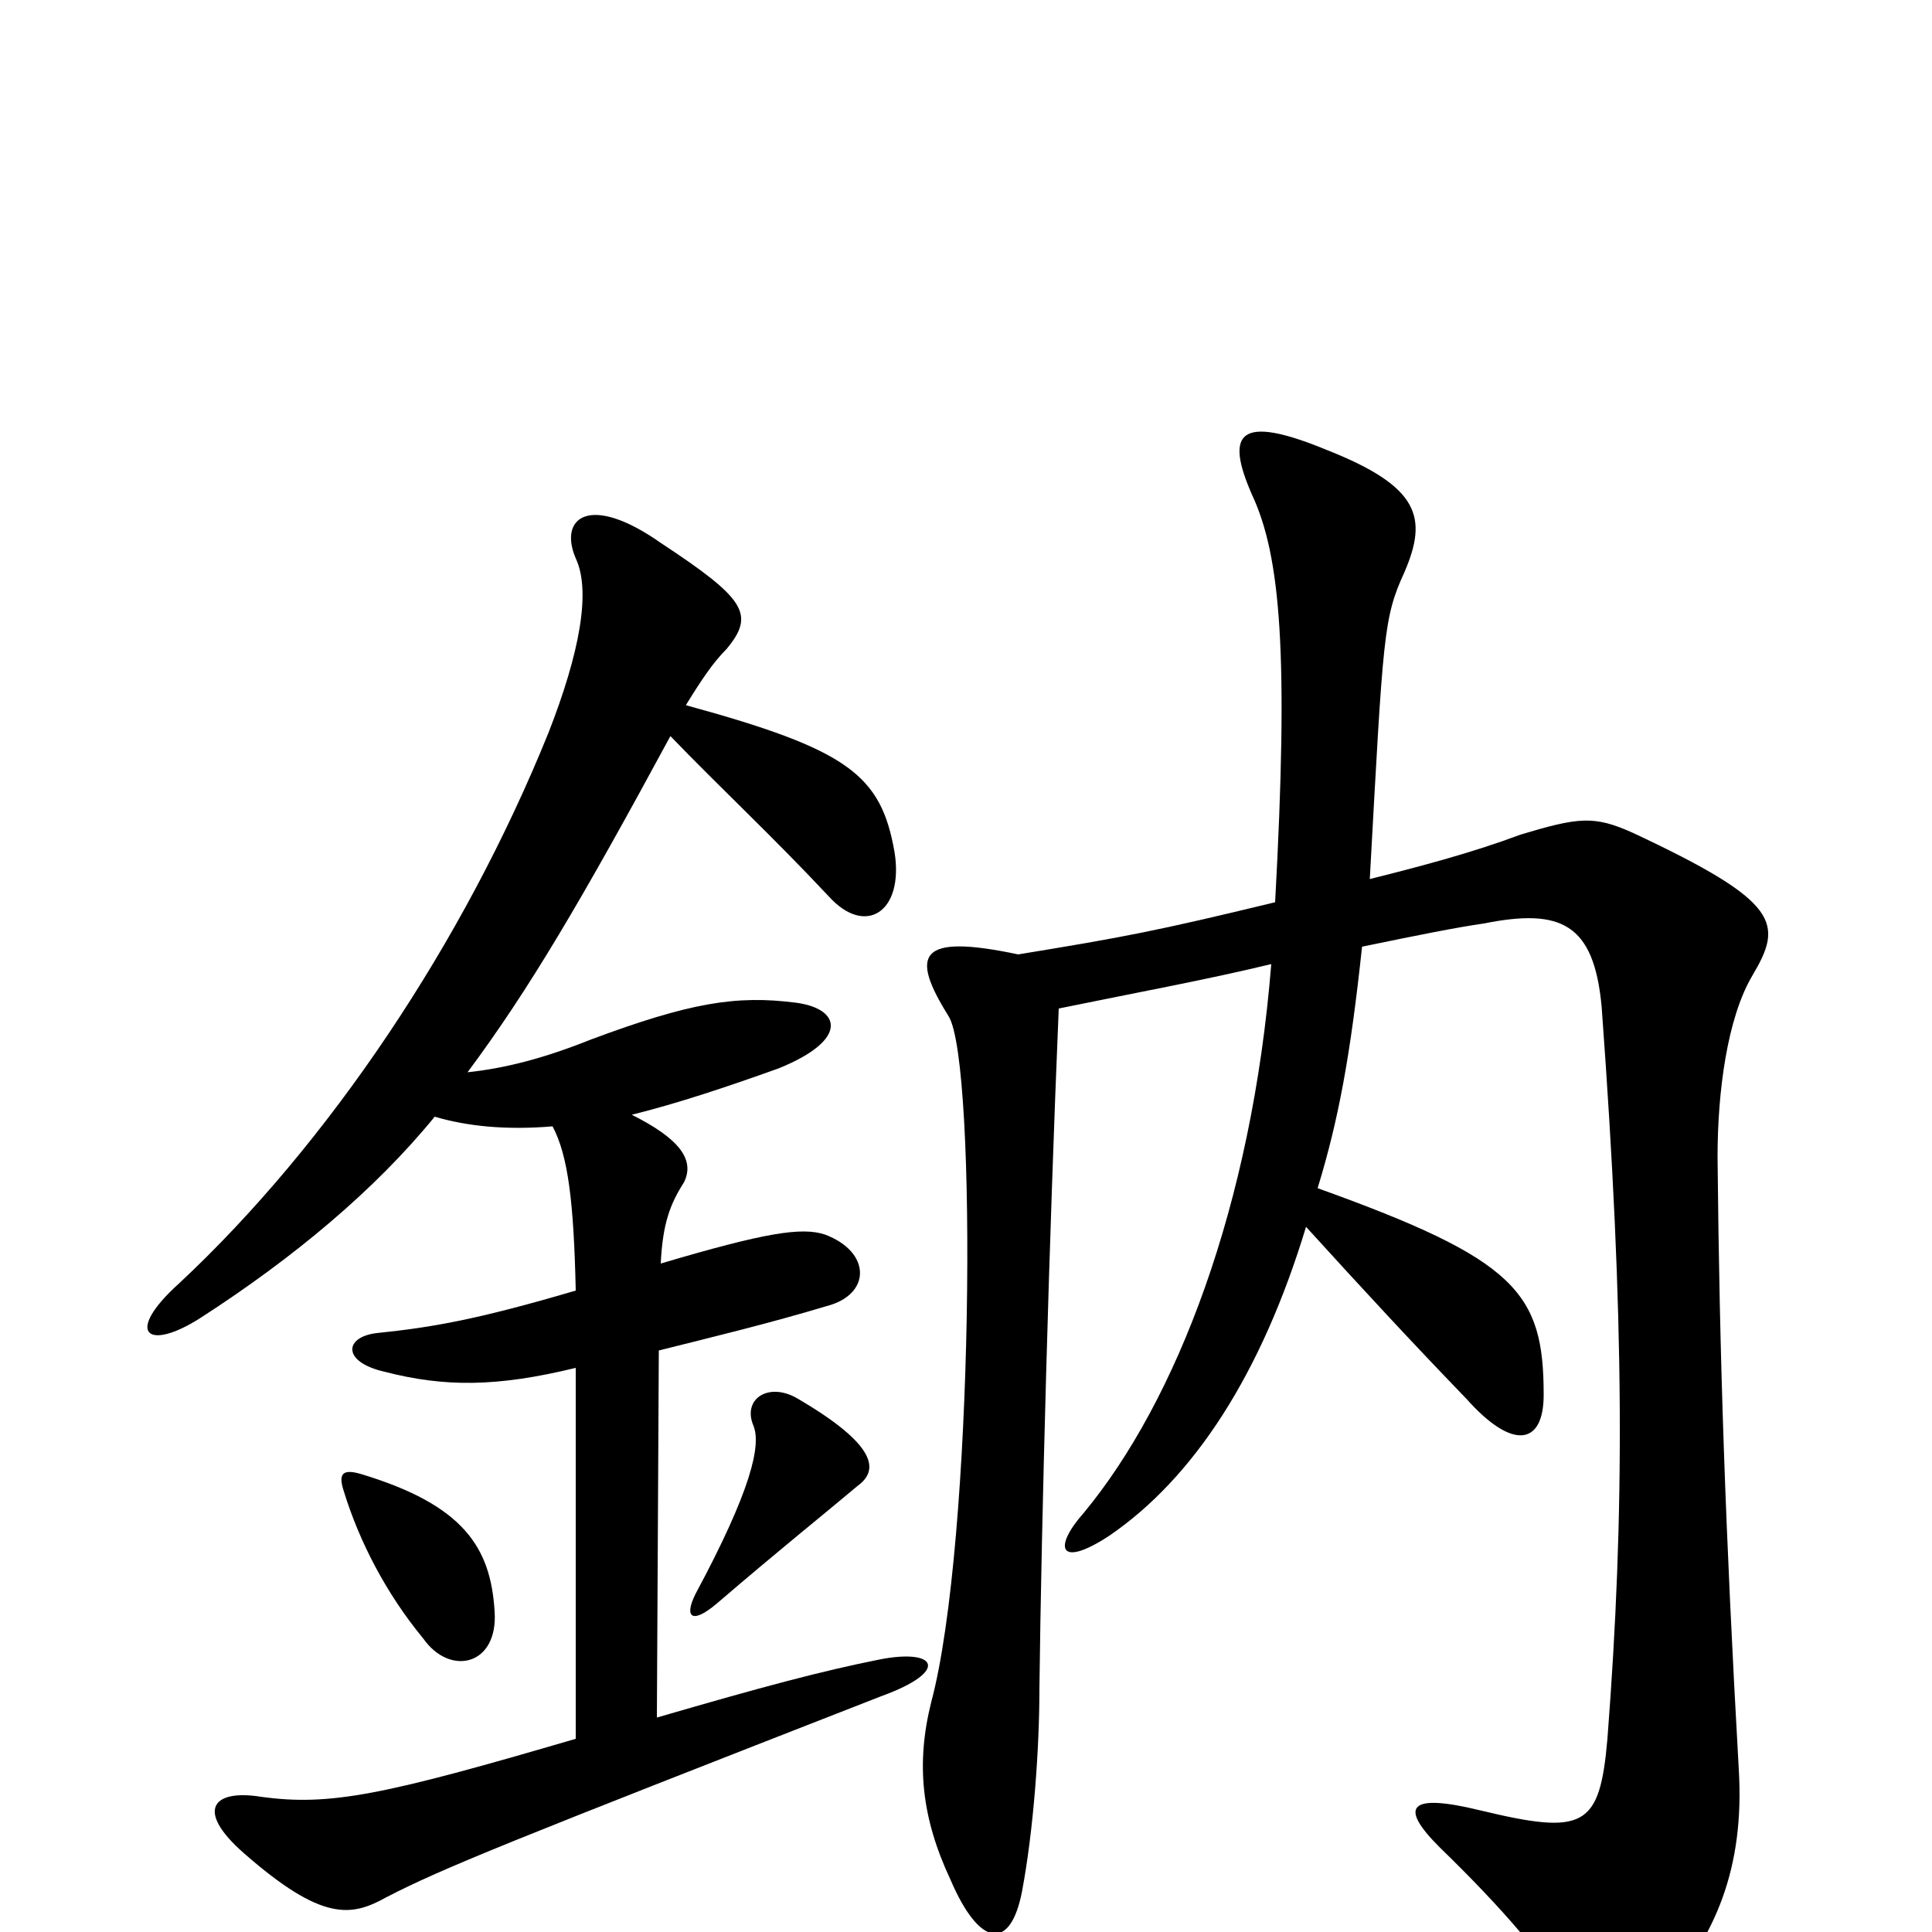 <svg xmlns="http://www.w3.org/2000/svg" viewBox="0 -1000 1000 1000">
	<path fill="#000000" d="M256 -166C254 -199 240 -221 187 -237C177 -240 175 -237 178 -228C186 -202 200 -175 219 -152C233 -132 258 -138 256 -166ZM444 -231C455 -239 454 -252 413 -276C398 -285 384 -276 390 -262C394 -252 389 -229 360 -175C354 -163 358 -159 371 -170C406 -200 425 -215 444 -231ZM327 -423C351 -429 375 -437 403 -447C440 -462 435 -478 412 -481C381 -485 357 -481 306 -462C281 -452 261 -447 242 -445C274 -488 301 -534 347 -619C373 -592 399 -568 429 -536C448 -515 468 -528 463 -559C456 -599 439 -612 355 -635C363 -648 369 -657 376 -664C391 -682 386 -690 342 -719C305 -745 289 -732 298 -711C306 -694 300 -662 284 -621C240 -512 170 -408 93 -336C64 -310 76 -300 104 -318C152 -349 194 -384 225 -422C242 -417 262 -415 286 -417C294 -402 297 -378 298 -332C247 -317 224 -313 195 -310C178 -308 177 -295 199 -290C230 -282 257 -282 298 -292V-100C199 -71 171 -65 135 -70C110 -74 101 -63 126 -41C167 -5 182 -8 200 -18C229 -33 264 -47 456 -122C492 -135 485 -147 455 -141C425 -135 395 -127 340 -111L341 -301C369 -308 398 -315 428 -324C451 -330 451 -352 427 -361C415 -365 396 -362 342 -346C343 -367 347 -377 354 -388C360 -400 351 -411 327 -423ZM548 -478C592 -487 625 -493 658 -501C648 -376 609 -275 561 -217C545 -199 548 -188 574 -205C618 -235 653 -289 676 -365C706 -332 731 -305 759 -276C783 -249 799 -252 799 -278C799 -331 785 -348 682 -385C693 -421 699 -454 705 -510C734 -516 754 -520 768 -522C808 -530 825 -522 829 -479C841 -316 841 -217 832 -100C828 -54 820 -50 766 -63C729 -72 724 -65 745 -44C779 -11 800 14 813 36C829 62 835 63 860 34C888 2 903 -33 900 -84C893 -208 890 -298 889 -401C889 -435 894 -473 907 -495C923 -522 922 -533 845 -569C825 -578 817 -577 787 -568C763 -559 737 -552 709 -545C716 -672 716 -680 727 -704C739 -732 735 -748 687 -767C641 -786 634 -776 648 -744C663 -712 667 -661 660 -533C598 -518 582 -515 527 -506C475 -517 471 -506 491 -474C506 -450 504 -201 482 -119C474 -87 477 -59 492 -27C507 8 523 10 529 -21C535 -53 538 -95 538 -126C539 -212 543 -359 548 -478Z"/>
</svg>